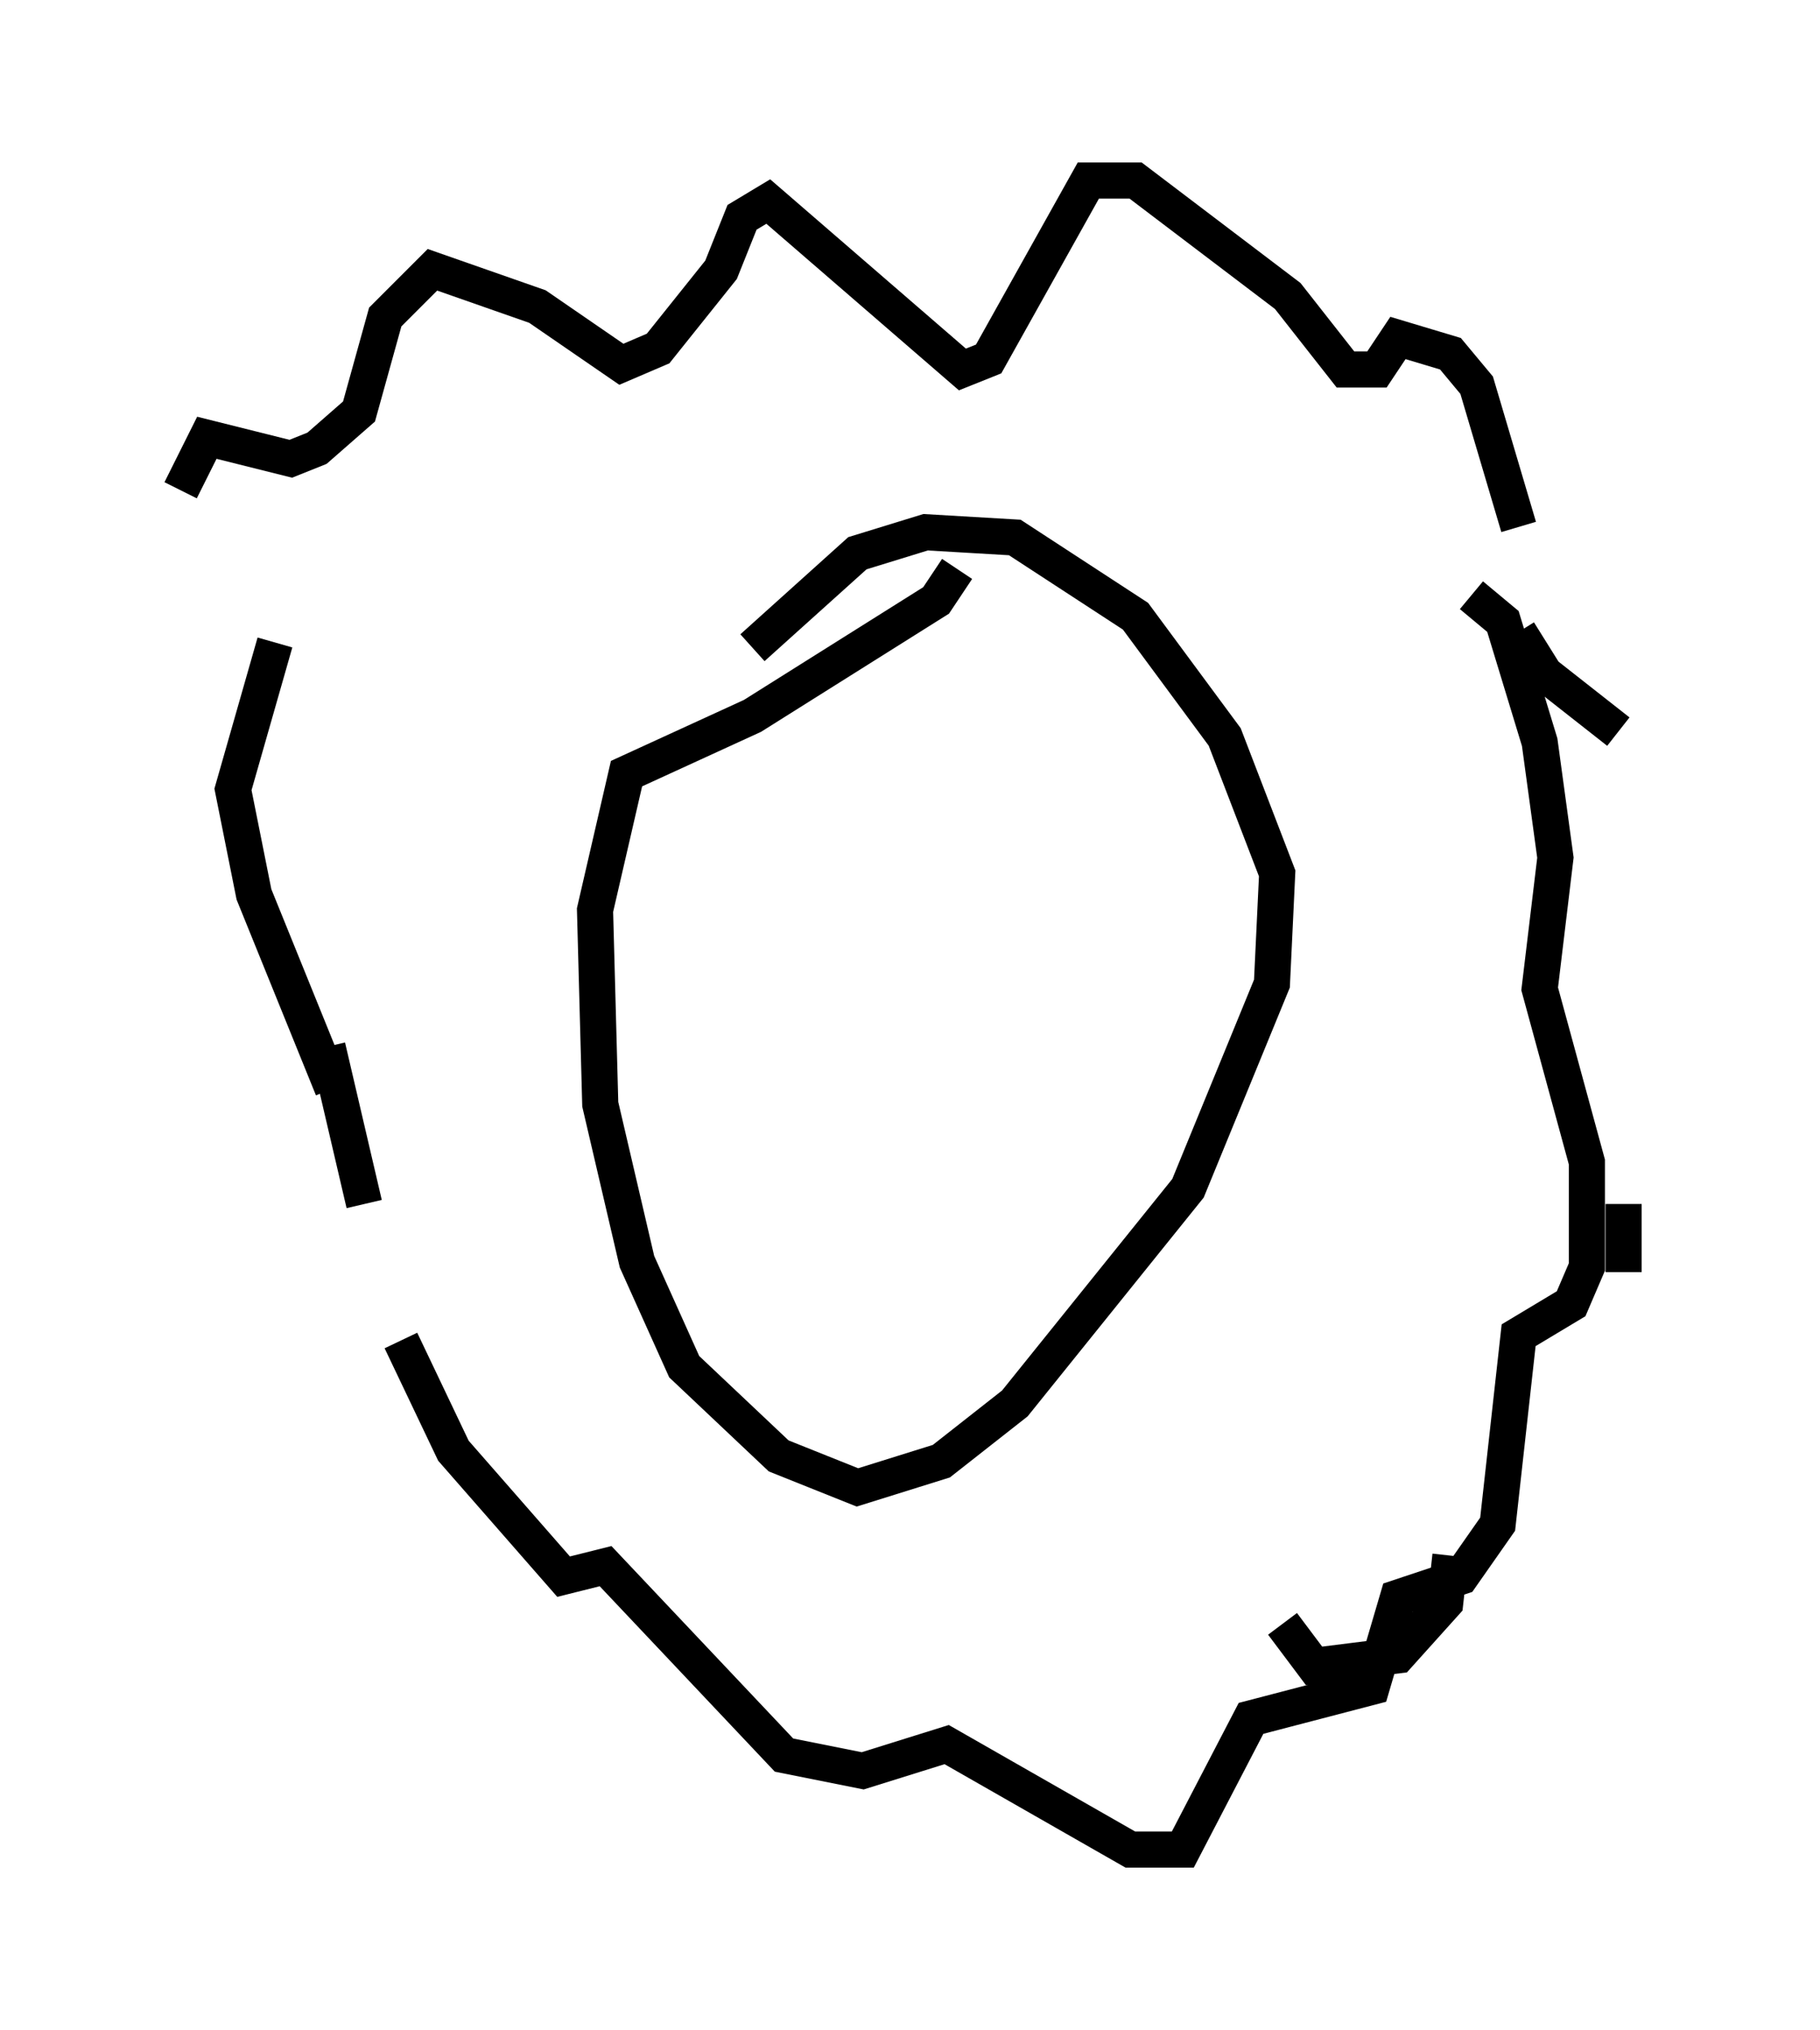 <?xml version="1.0" encoding="utf-8" ?>
<svg baseProfile="full" height="56.19" version="1.1" width="50.38" xmlns="http://www.w3.org/2000/svg" xmlns:ev="http://www.w3.org/2001/xml-events" xmlns:xlink="http://www.w3.org/1999/xlink"><defs /><rect fill="white" height="56.19" width="50.38" x="0" y="0" /><path d="M7.905, 21.413 m-2.905, -7.844 l0.726, -1.453 2.324, 0.581 l0.726, -0.291 1.162, -1.017 l0.726, -2.615 1.307, -1.307 l2.905, 1.017 2.324, 1.598 l1.017, -0.436 1.743, -2.179 l0.581, -1.453 0.726, -0.436 l5.374, 4.648 0.726, -0.291 l2.76, -4.939 1.307, 0.0 l4.212, 3.196 1.598, 2.034 l0.872, 0.0 0.581, -0.872 l1.453, 0.436 0.726, 0.872 l1.162, 3.922 m0.0, 2.905 l0.726, 1.162 2.034, 1.598 m0.581, 9.877 l0.0, 0.0 m-0.436, 3.196 l0.0, 1.888 m-0.581, 4.648 l0.0, 0.0 m-4.212, 3.196 l-0.145, 1.307 -1.307, 1.453 l-2.324, 0.291 -0.872, -1.162 m5.229, -28.469 l0.872, 0.726 1.017, 3.341 l0.436, 3.196 -0.436, 3.631 l1.307, 4.793 0.0, 2.905 l-0.436, 1.017 -1.453, 0.872 l-0.581, 5.229 -1.017, 1.453 l-1.743, 0.581 -0.726, 2.469 l-3.341, 0.872 -1.888, 3.631 l-1.453, 0.0 -5.084, -2.905 l-2.324, 0.726 -2.179, -0.436 l-4.939, -5.229 -1.162, 0.291 l-3.05, -3.486 -1.453, -3.05 m-1.017, -3.777 l-1.017, -4.358 m0.145, 1.162 l-2.179, -5.374 -0.581, -2.905 l1.162, -4.067 m13.218, 0.145 l2.905, -2.615 1.888, -0.581 l2.469, 0.145 3.341, 2.179 l2.469, 3.341 1.453, 3.777 l-0.145, 3.05 -2.324, 5.665 l-4.793, 5.955 -2.034, 1.598 l-2.324, 0.726 -2.179, -0.872 l-2.615, -2.469 -1.307, -2.905 l-1.017, -4.358 -0.145, -5.374 l0.872, -3.777 3.486, -1.598 l5.084, -3.196 0.581, -0.872 m-5.81, 9.587 l0.0, 0.0 " fill="none" stroke="black" stroke-width="1" /></svg>